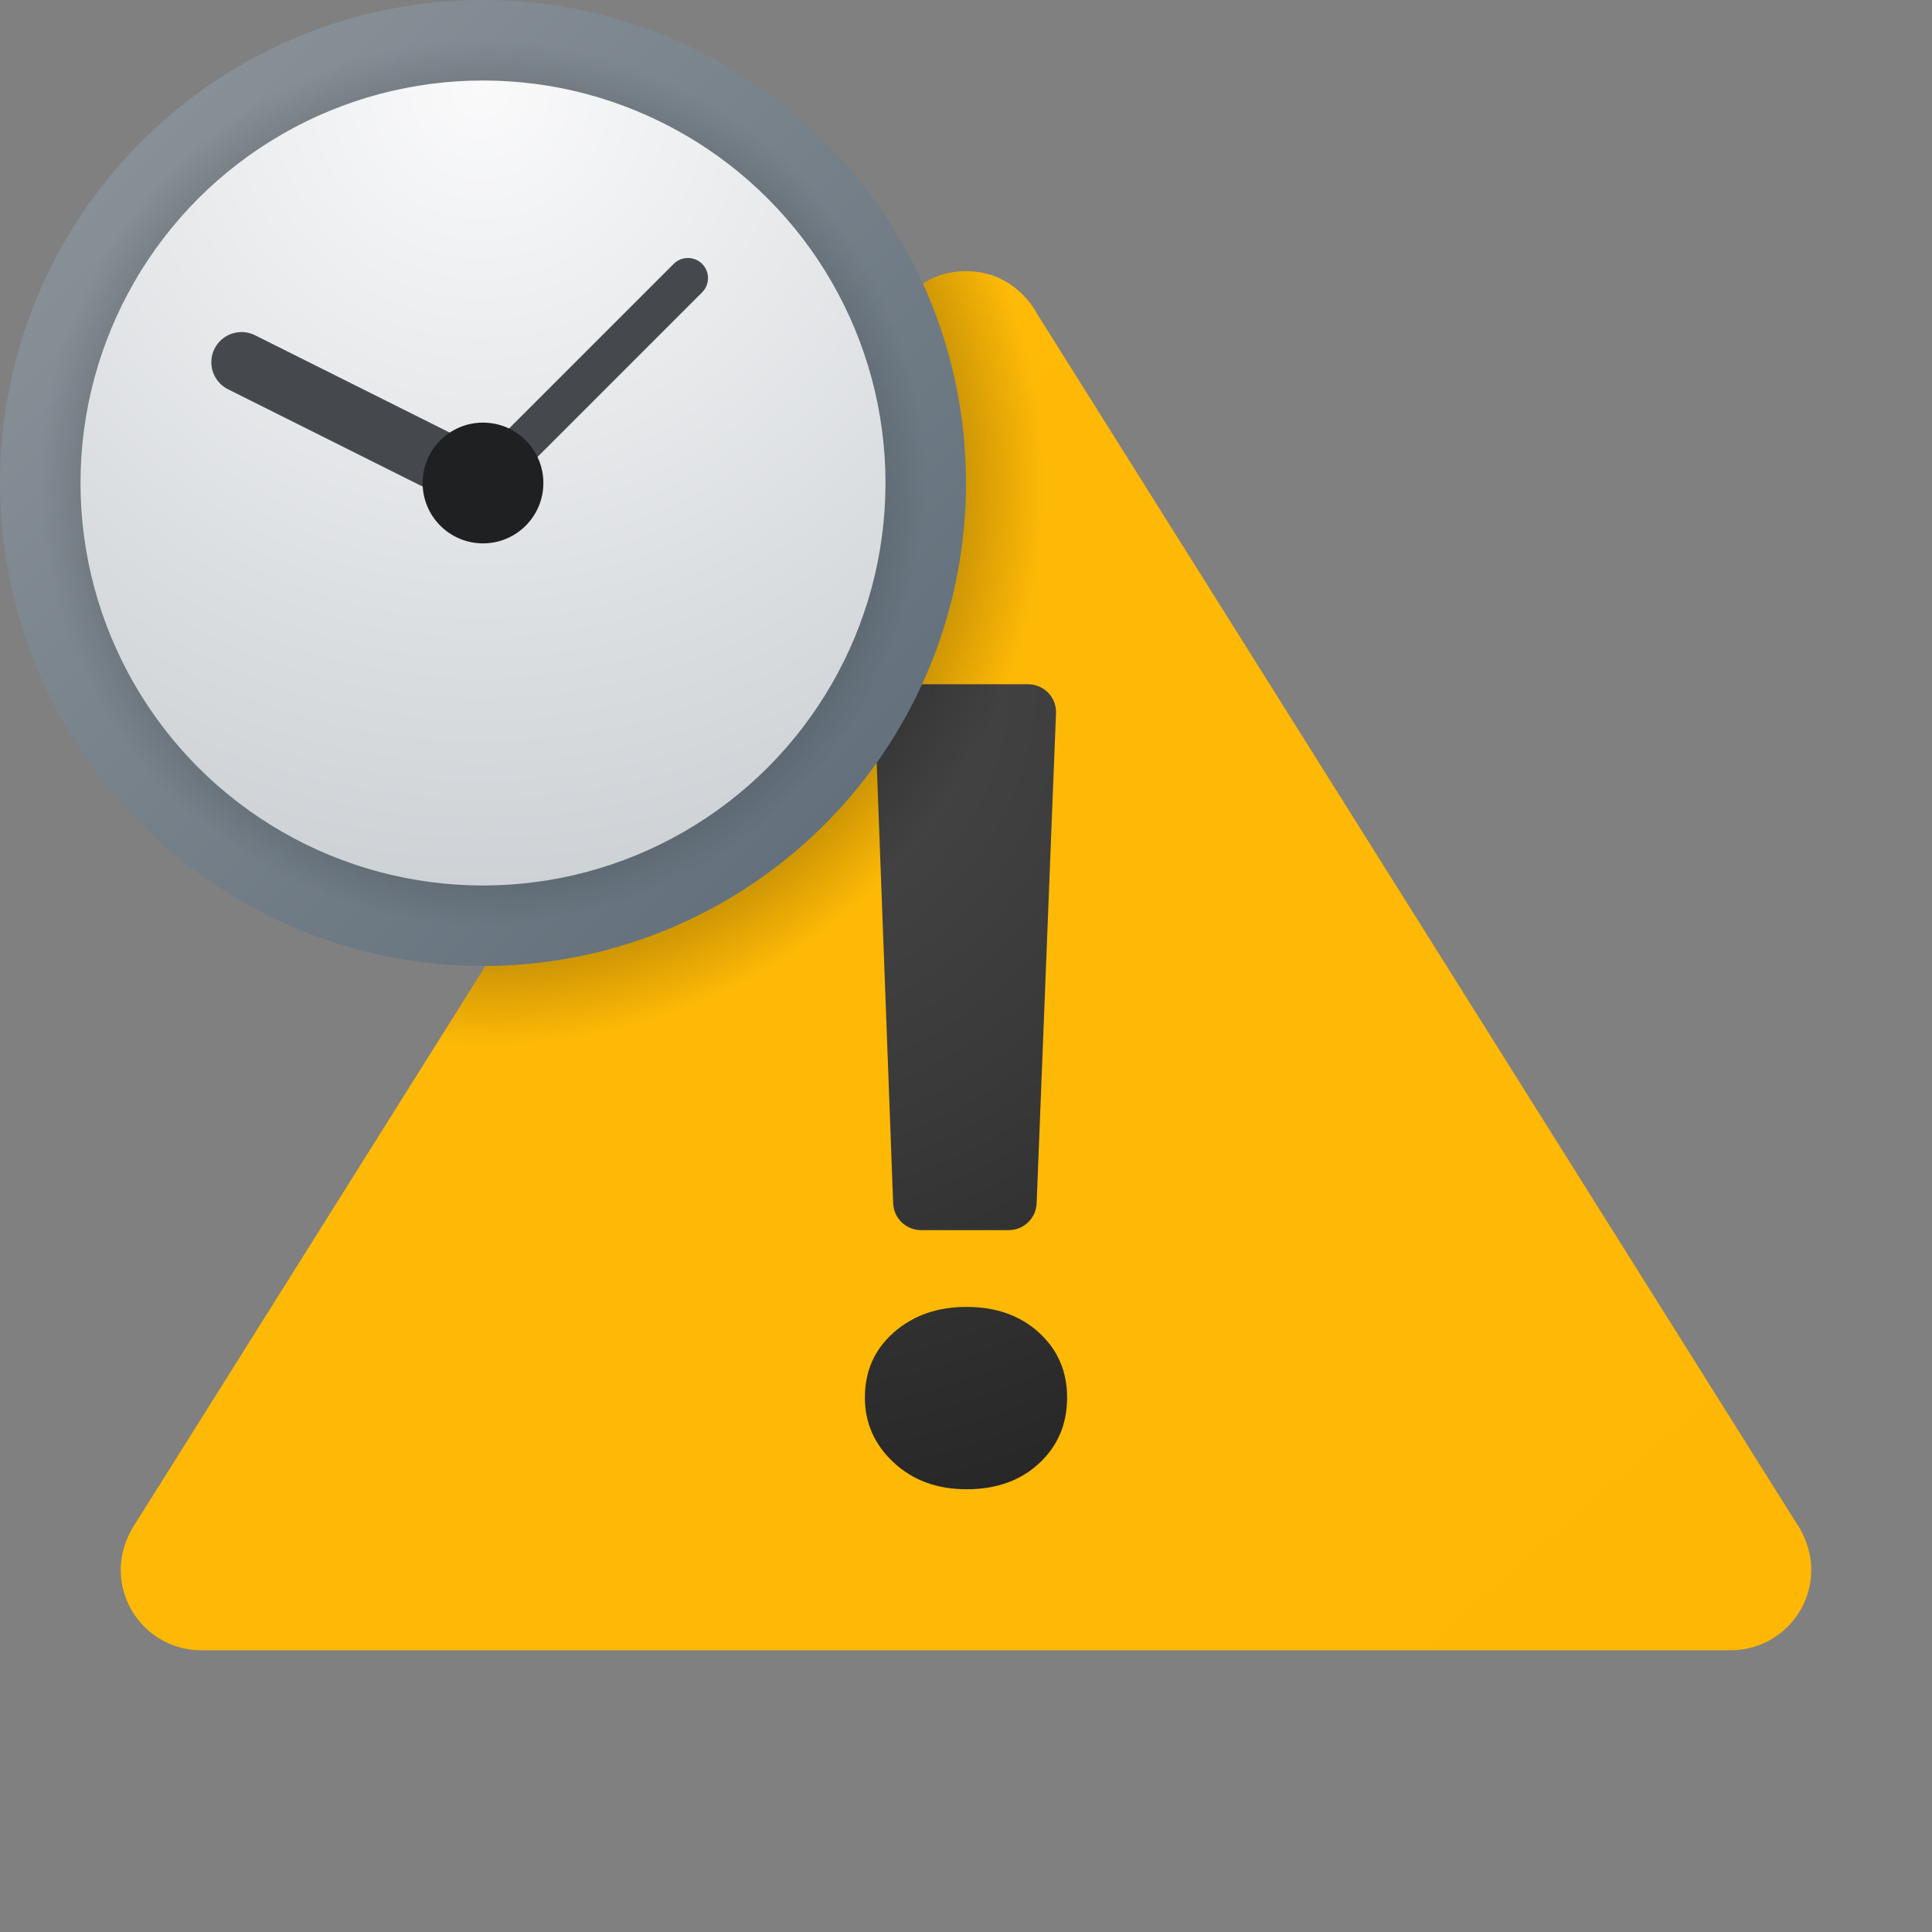 <svg xmlns="http://www.w3.org/2000/svg" viewBox="0 0 48 48"><rect x="0" y="0" width="48" height="48" fill="#808080" stroke="none"/><linearGradient id="~w23e9ZsDur2NuVvW0UCSa" x1="-308.751" x2="36.905" y1="872.874" y2="476.433" gradientTransform="matrix(1 0 0 -1 0 526)" gradientUnits="userSpaceOnUse"><stop offset="0" stop-color="#ffda1c"/><stop offset="1" stop-color="#feb705"/></linearGradient><path fill="url(#~w23e9ZsDur2NuVvW0UCSa)" d="M44.634,37.846L25.76,7.787c0,0-0.508-1.05-1.76-1.05s-1.76,1.05-1.76,1.05L3.366,37.846	C3.366,37.846,3,38.337,3,39c0,1.105,0.895,2,2,2h38c1.105,0,2-0.895,2-2C45,38.337,44.634,37.846,44.634,37.846z"/><radialGradient id="~w23e9ZsDur2NuVvW0UCSb" cx="18.189" cy="509.219" r="22.363" gradientTransform="matrix(1 0 0 -1 0 526)" gradientUnits="userSpaceOnUse"><stop offset="0" stop-color="#4b4b4b"/><stop offset=".531" stop-color="#393939"/><stop offset="1" stop-color="#252525"/></radialGradient><path fill="url(#~w23e9ZsDur2NuVvW0UCSb)" d="M24.014,37c-0.732,0-1.336-0.222-1.812-0.666s-0.714-0.981-0.714-1.613 c0-0.659,0.24-1.199,0.721-1.62c0.48-0.421,1.082-0.631,1.805-0.631c0.732,0,1.332,0.213,1.798,0.638 c0.467,0.426,0.7,0.963,0.7,1.613c0,0.659-0.231,1.203-0.693,1.633S24.755,37,24.014,37z M26.236,17.721l-0.481,12.175 c-0.015,0.372-0.321,0.666-0.693,0.666h-2.179c-0.373,0-0.679-0.295-0.693-0.668L21.735,17.72c-0.015-0.393,0.3-0.72,0.693-0.72 h3.116C25.937,17,26.252,17.327,26.236,17.721z"/><radialGradient id="~w23e9ZsDur2NuVvW0UCSc" cx="12.065" cy="12.103" r="13.863" gradientUnits="userSpaceOnUse"><stop offset=".847"/><stop offset="1" stop-opacity="0"/></radialGradient><path fill="url(#~w23e9ZsDur2NuVvW0UCSc)" d="M24,6.737c-1.252,0-1.76,1.05-1.76,1.05L10.846,25.934	C11.228,25.966,11.609,26,12,26c7.732,0,14-6.268,14-14c0-1.749-0.344-3.411-0.934-4.953C24.798,6.874,24.449,6.737,24,6.737z" opacity=".2"/><linearGradient id="~w23e9ZsDur2NuVvW0UCSd" x1="3.515" x2="20.485" y1="3.515" y2="20.485" gradientUnits="userSpaceOnUse"><stop offset="0" stop-color="#889097"/><stop offset="1" stop-color="#64717c"/></linearGradient><circle cx="12" cy="12" r="12" fill="url(#~w23e9ZsDur2NuVvW0UCSd)"/><radialGradient id="~w23e9ZsDur2NuVvW0UCSe" cx="12" cy="12" r="11" gradientUnits="userSpaceOnUse"><stop offset="0"/><stop offset="1" stop-opacity="0"/></radialGradient><circle cx="12" cy="12" r="11" fill="url(#~w23e9ZsDur2NuVvW0UCSe)"/><radialGradient id="~w23e9ZsDur2NuVvW0UCSf" cx="11.935" cy="2.232" r="22.284" gradientUnits="userSpaceOnUse"><stop offset="0" stop-color="#fafafb"/><stop offset="1" stop-color="#c8cdd1"/></radialGradient><circle cx="12" cy="12" r="10" fill="url(#~w23e9ZsDur2NuVvW0UCSf)"/><path fill="#45494d" d="M12,12.5c-0.128,0-0.256-0.049-0.354-0.146c-0.195-0.195-0.195-0.512,0-0.707l5.091-5.091	c0.195-0.195,0.512-0.195,0.707,0s0.195,0.512,0,0.707l-5.091,5.091C12.256,12.451,12.128,12.5,12,12.5z"/><path fill="#45494d" d="M11.999,12.75c-0.112,0-0.227-0.025-0.334-0.079l-6-3C5.294,9.485,5.144,9.035,5.329,8.665	c0.186-0.371,0.636-0.521,1.006-0.336l6,3c0.371,0.186,0.521,0.636,0.336,1.006C12.539,12.599,12.274,12.75,11.999,12.75z"/><circle cx="12" cy="12" r="1.5" fill="#1e2021"/></svg>